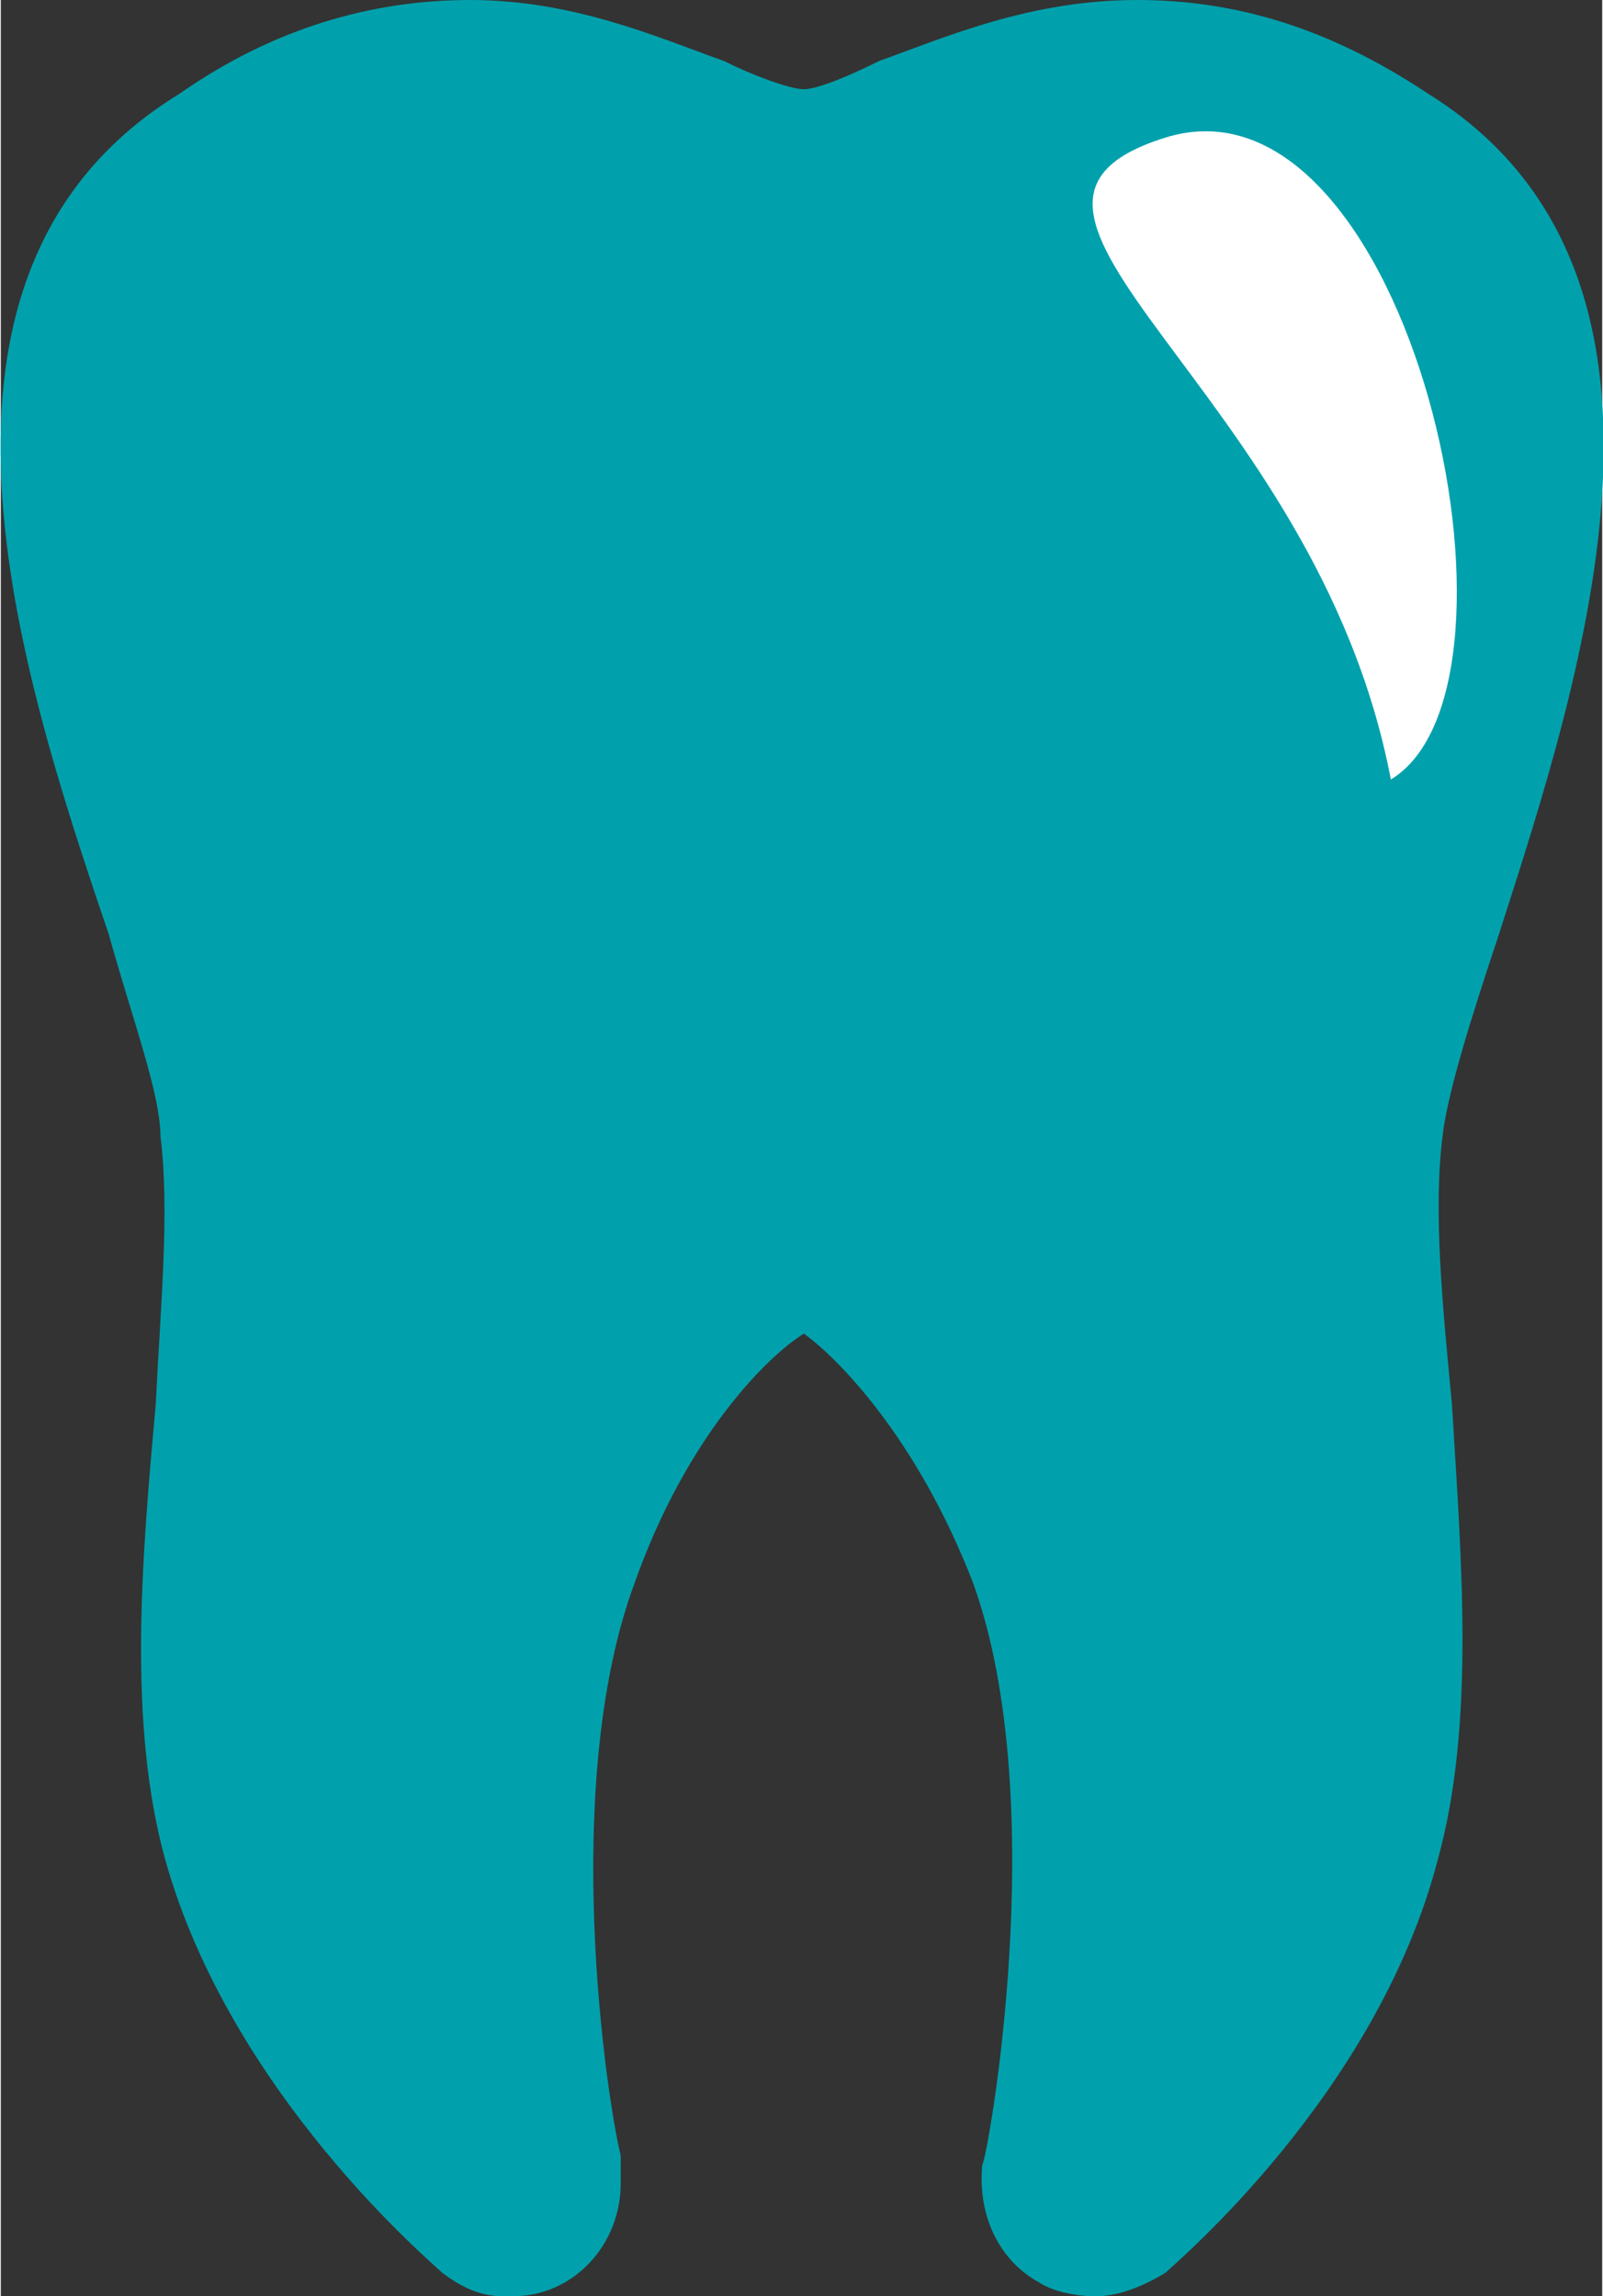 <?xml version="1.0" encoding="UTF-8"?>
<!DOCTYPE svg PUBLIC "-//W3C//DTD SVG 1.1//EN" "http://www.w3.org/Graphics/SVG/1.1/DTD/svg11.dtd">
<!-- Creator: CorelDRAW X8 -->
<svg xmlns="http://www.w3.org/2000/svg" xml:space="preserve" width="1.216in" height="1.742in" version="1.1" style="shape-rendering:geometricPrecision; text-rendering:geometricPrecision; image-rendering:optimizeQuality; fill-rule:evenodd; clip-rule:evenodd"
viewBox="0 0 341 489"
 xmlns:xlink="http://www.w3.org/1999/xlink">
 <rect x="0" y="0" width="341" height="489" fill="#333333" stroke="none"/>
 <defs>
  <style type="text/css">
   <![CDATA[
    .fil0 {fill:#00A1AC;fill-rule:nonzero}
    .fil1 {fill:white;fill-rule:nonzero}
   ]]>
  </style>
 </defs>
 <g id="Object">

  <path class="fil0" d="M319 199c18,-56 46,-141 -15,-179 -21,-14 -41,-20 -62,-20 -23,0 -41,8 -55,13 -6,3 -13,6 -16,6 -3,0 -11,-3 -17,-6 -14,-5 -32,-13 -54,-13 -21,0 -42,6 -62,20 -62,38 -34,123 -15,179 5,18 11,34 11,43 2,16 0,36 -1,57 -3,33 -6,68 2,97 14,50 57,86 59,88 4,3 8,5 13,5 1,0 1,0 2,0 13,0 23,-11 23,-24 0,-2 0,-4 0,-6 -3,-12 -13,-79 3,-122 11,-31 28,-48 36,-53 7,5 24,22 36,53 17,47 3,123 2,124 -1,10 3,20 12,25 3,2 8,3 12,3 5,0 10,-2 15,-5 2,-2 45,-38 58,-88 8,-29 5,-64 3,-97 -2,-21 -4,-41 -2,-57 1,-9 6,-25 12,-43z"/>
  <path class="fil1" d="M249 29c51,-14 80,117 47,137 -16,-84 -98,-122 -47,-137z"/>
 </g>
</svg>
